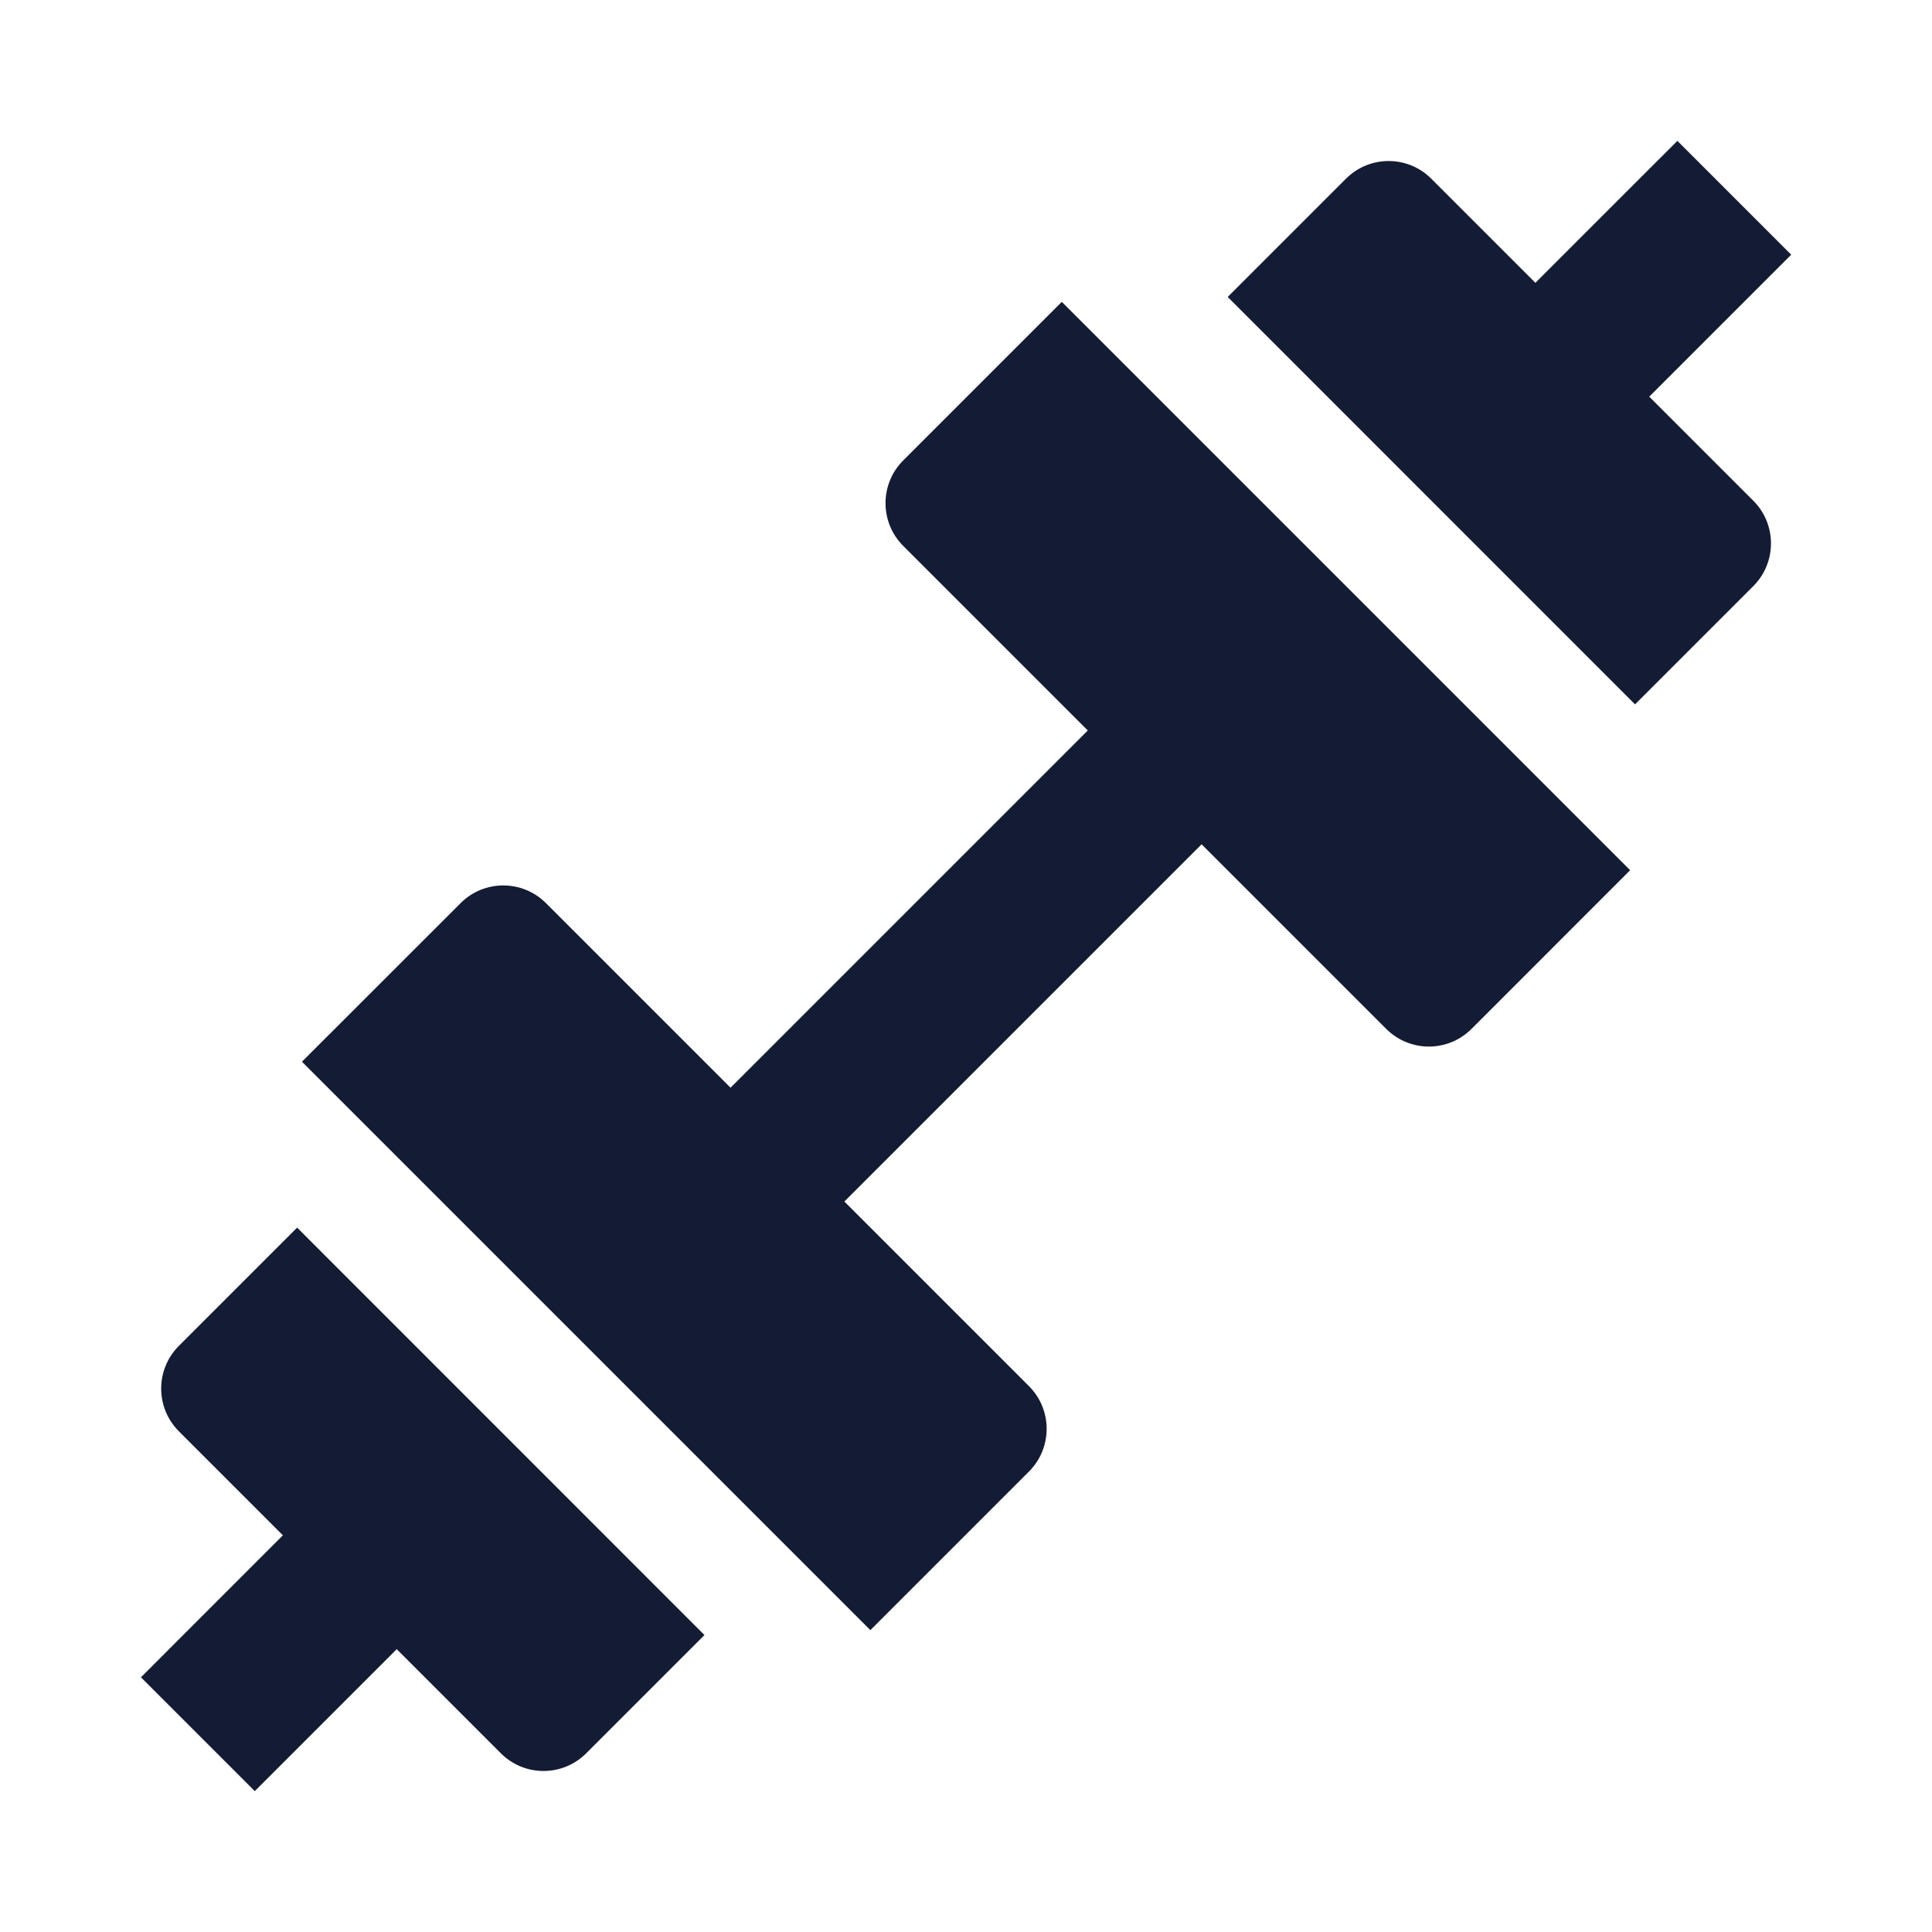 <svg width="24" height="24" viewBox="0 0 24 24" fill="none" xmlns="http://www.w3.org/2000/svg">
<path d="M22.251 3.164L20.837 1.75L18.317 4.269L19.732 5.683L22.251 3.164Z" fill="#141B34"/>
<path d="M1.751 20.836L3.165 22.25L6.206 19.209L4.792 17.794L1.751 20.836Z" fill="#141B34"/>
<path d="M16.143 9.272L14.729 7.858L7.834 14.753L9.248 16.167L16.143 9.272Z" fill="#141B34"/>
<path d="M6.782 11.219C6.489 10.926 6.014 10.926 5.722 11.219L3.751 13.189L10.812 20.25L12.782 18.28C13.075 17.987 13.075 17.512 12.782 17.219L6.782 11.219Z" fill="#141B34"/>
<path d="M8.751 20.311L3.691 15.25L2.222 16.719C1.929 17.012 1.929 17.487 2.222 17.78L6.222 21.78C6.514 22.073 6.989 22.073 7.282 21.78L8.751 20.311Z" fill="#141B34"/>
<path d="M17.22 12.781C17.513 13.074 17.987 13.074 18.28 12.781L20.25 10.81L13.19 3.75L11.22 5.72C10.927 6.013 10.927 6.488 11.22 6.781L17.22 12.781Z" fill="#141B34"/>
<path d="M15.251 3.689L20.311 8.75L21.78 7.281C22.073 6.988 22.073 6.513 21.78 6.22L17.78 2.22C17.487 1.927 17.013 1.927 16.72 2.22L15.251 3.689Z" fill="#141B34"/>
</svg>
